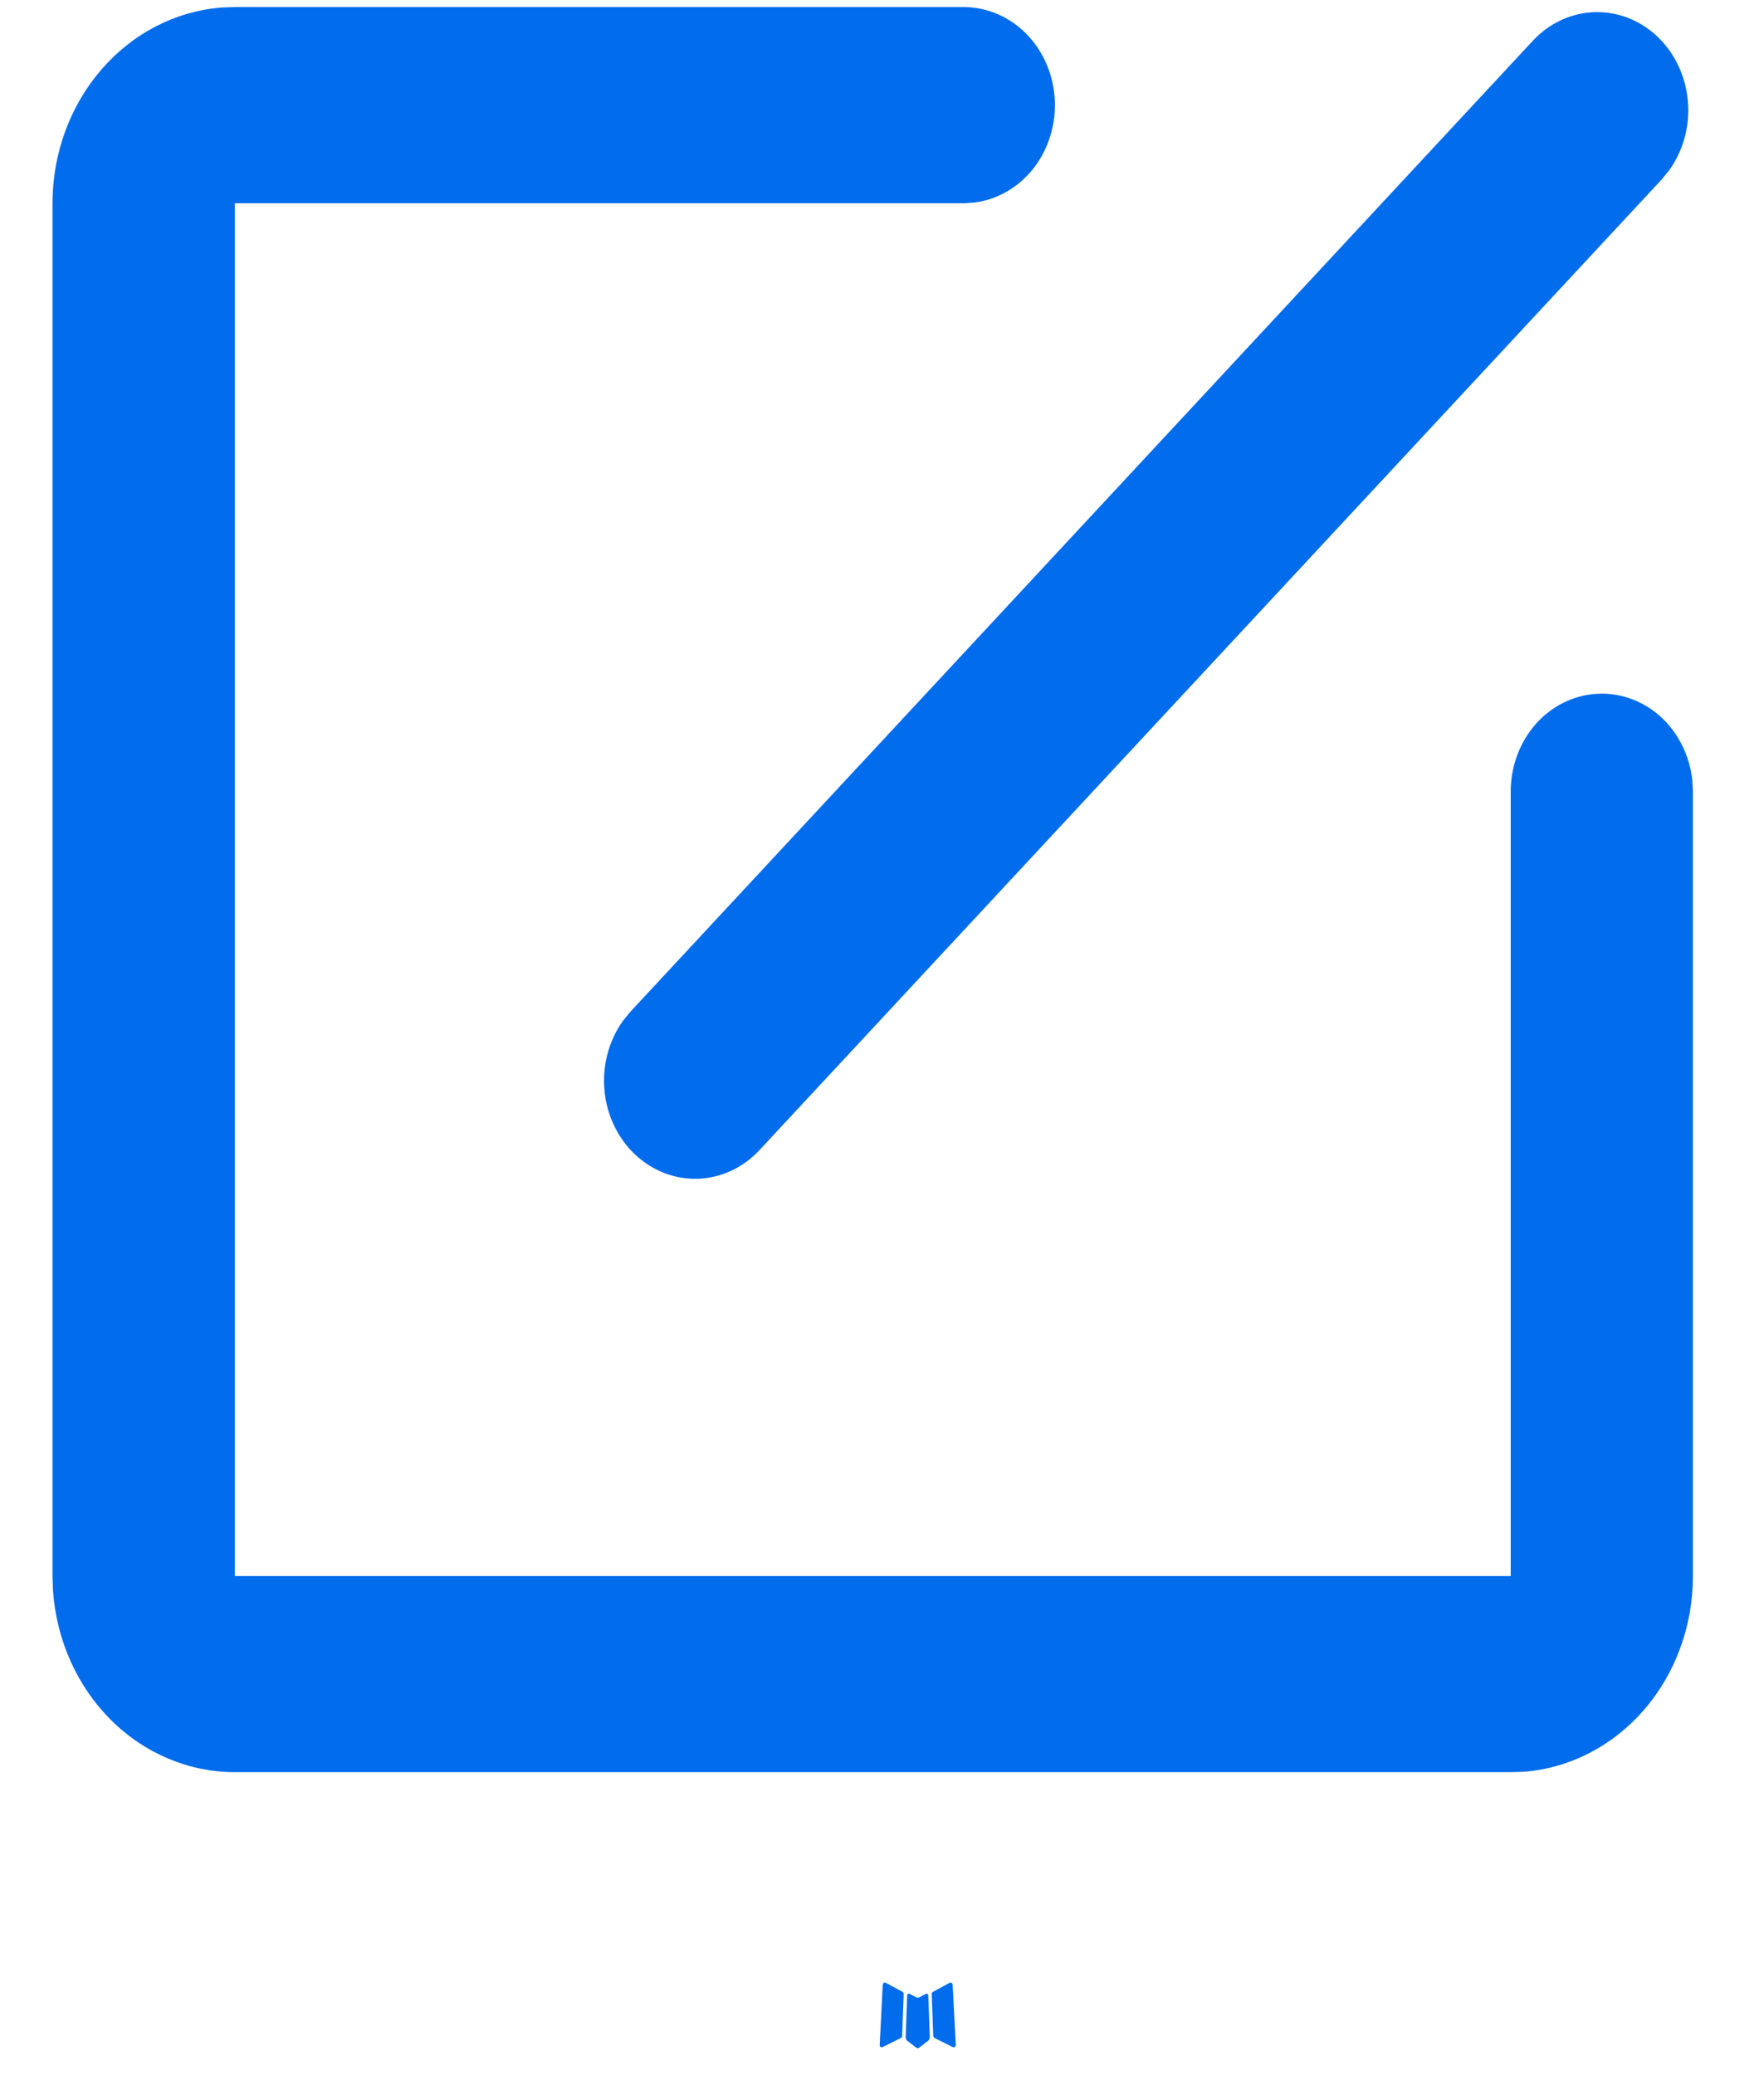 <svg width="17" height="20" viewBox="0 0 17 20" fill="none" xmlns="http://www.w3.org/2000/svg">
<path d="M8.931 19.215L8.922 19.217L8.859 19.25L8.842 19.254L8.829 19.25L8.767 19.217C8.758 19.214 8.751 19.215 8.746 19.222L8.743 19.231L8.728 19.636L8.732 19.654L8.741 19.667L8.832 19.737L8.845 19.741L8.856 19.737L8.947 19.667L8.957 19.652L8.961 19.636L8.946 19.232C8.944 19.222 8.939 19.216 8.931 19.215ZM9.164 19.108L9.152 19.11L8.99 19.198L8.981 19.207L8.979 19.218L8.994 19.624L8.999 19.636L9.006 19.642L9.182 19.73C9.193 19.733 9.202 19.731 9.208 19.723L9.211 19.709L9.181 19.129C9.178 19.118 9.172 19.111 9.164 19.108ZM8.536 19.11C8.532 19.108 8.528 19.107 8.523 19.108C8.519 19.109 8.515 19.112 8.513 19.116L8.507 19.129L8.478 19.709C8.478 19.721 8.483 19.728 8.492 19.732L8.506 19.73L8.682 19.642L8.691 19.635L8.694 19.624L8.709 19.218L8.707 19.207L8.698 19.197L8.536 19.11Z" fill="#016CEC"/>
<path d="M9.289 0.068C9.513 0.069 9.728 0.161 9.891 0.326C10.054 0.492 10.152 0.718 10.165 0.958C10.178 1.199 10.105 1.435 9.962 1.62C9.818 1.805 9.614 1.923 9.392 1.952L9.289 1.959H2.263V15.19H14.559V7.629C14.559 7.388 14.645 7.157 14.798 6.981C14.952 6.806 15.162 6.701 15.385 6.687C15.609 6.673 15.829 6.751 16.001 6.905C16.172 7.06 16.283 7.279 16.309 7.519L16.315 7.629V15.19C16.315 15.667 16.148 16.126 15.847 16.476C15.545 16.826 15.132 17.04 14.69 17.076L14.559 17.08H2.263C1.82 17.08 1.393 16.9 1.068 16.576C0.743 16.252 0.544 15.807 0.511 15.332L0.506 15.19V1.959C0.506 1.482 0.674 1.022 0.975 0.673C1.276 0.323 1.689 0.109 2.131 0.073L2.263 0.068H9.289ZM14.772 0.393C14.93 0.223 15.142 0.125 15.365 0.117C15.588 0.11 15.806 0.194 15.973 0.353C16.14 0.512 16.245 0.733 16.266 0.972C16.288 1.211 16.223 1.45 16.087 1.64L16.014 1.73L7.319 11.085C7.161 11.255 6.949 11.353 6.726 11.361C6.503 11.368 6.286 11.284 6.118 11.125C5.951 10.966 5.846 10.745 5.825 10.506C5.804 10.267 5.868 10.028 6.004 9.838L6.077 9.749L14.772 0.393Z" fill="#016CEC"/>
</svg>
